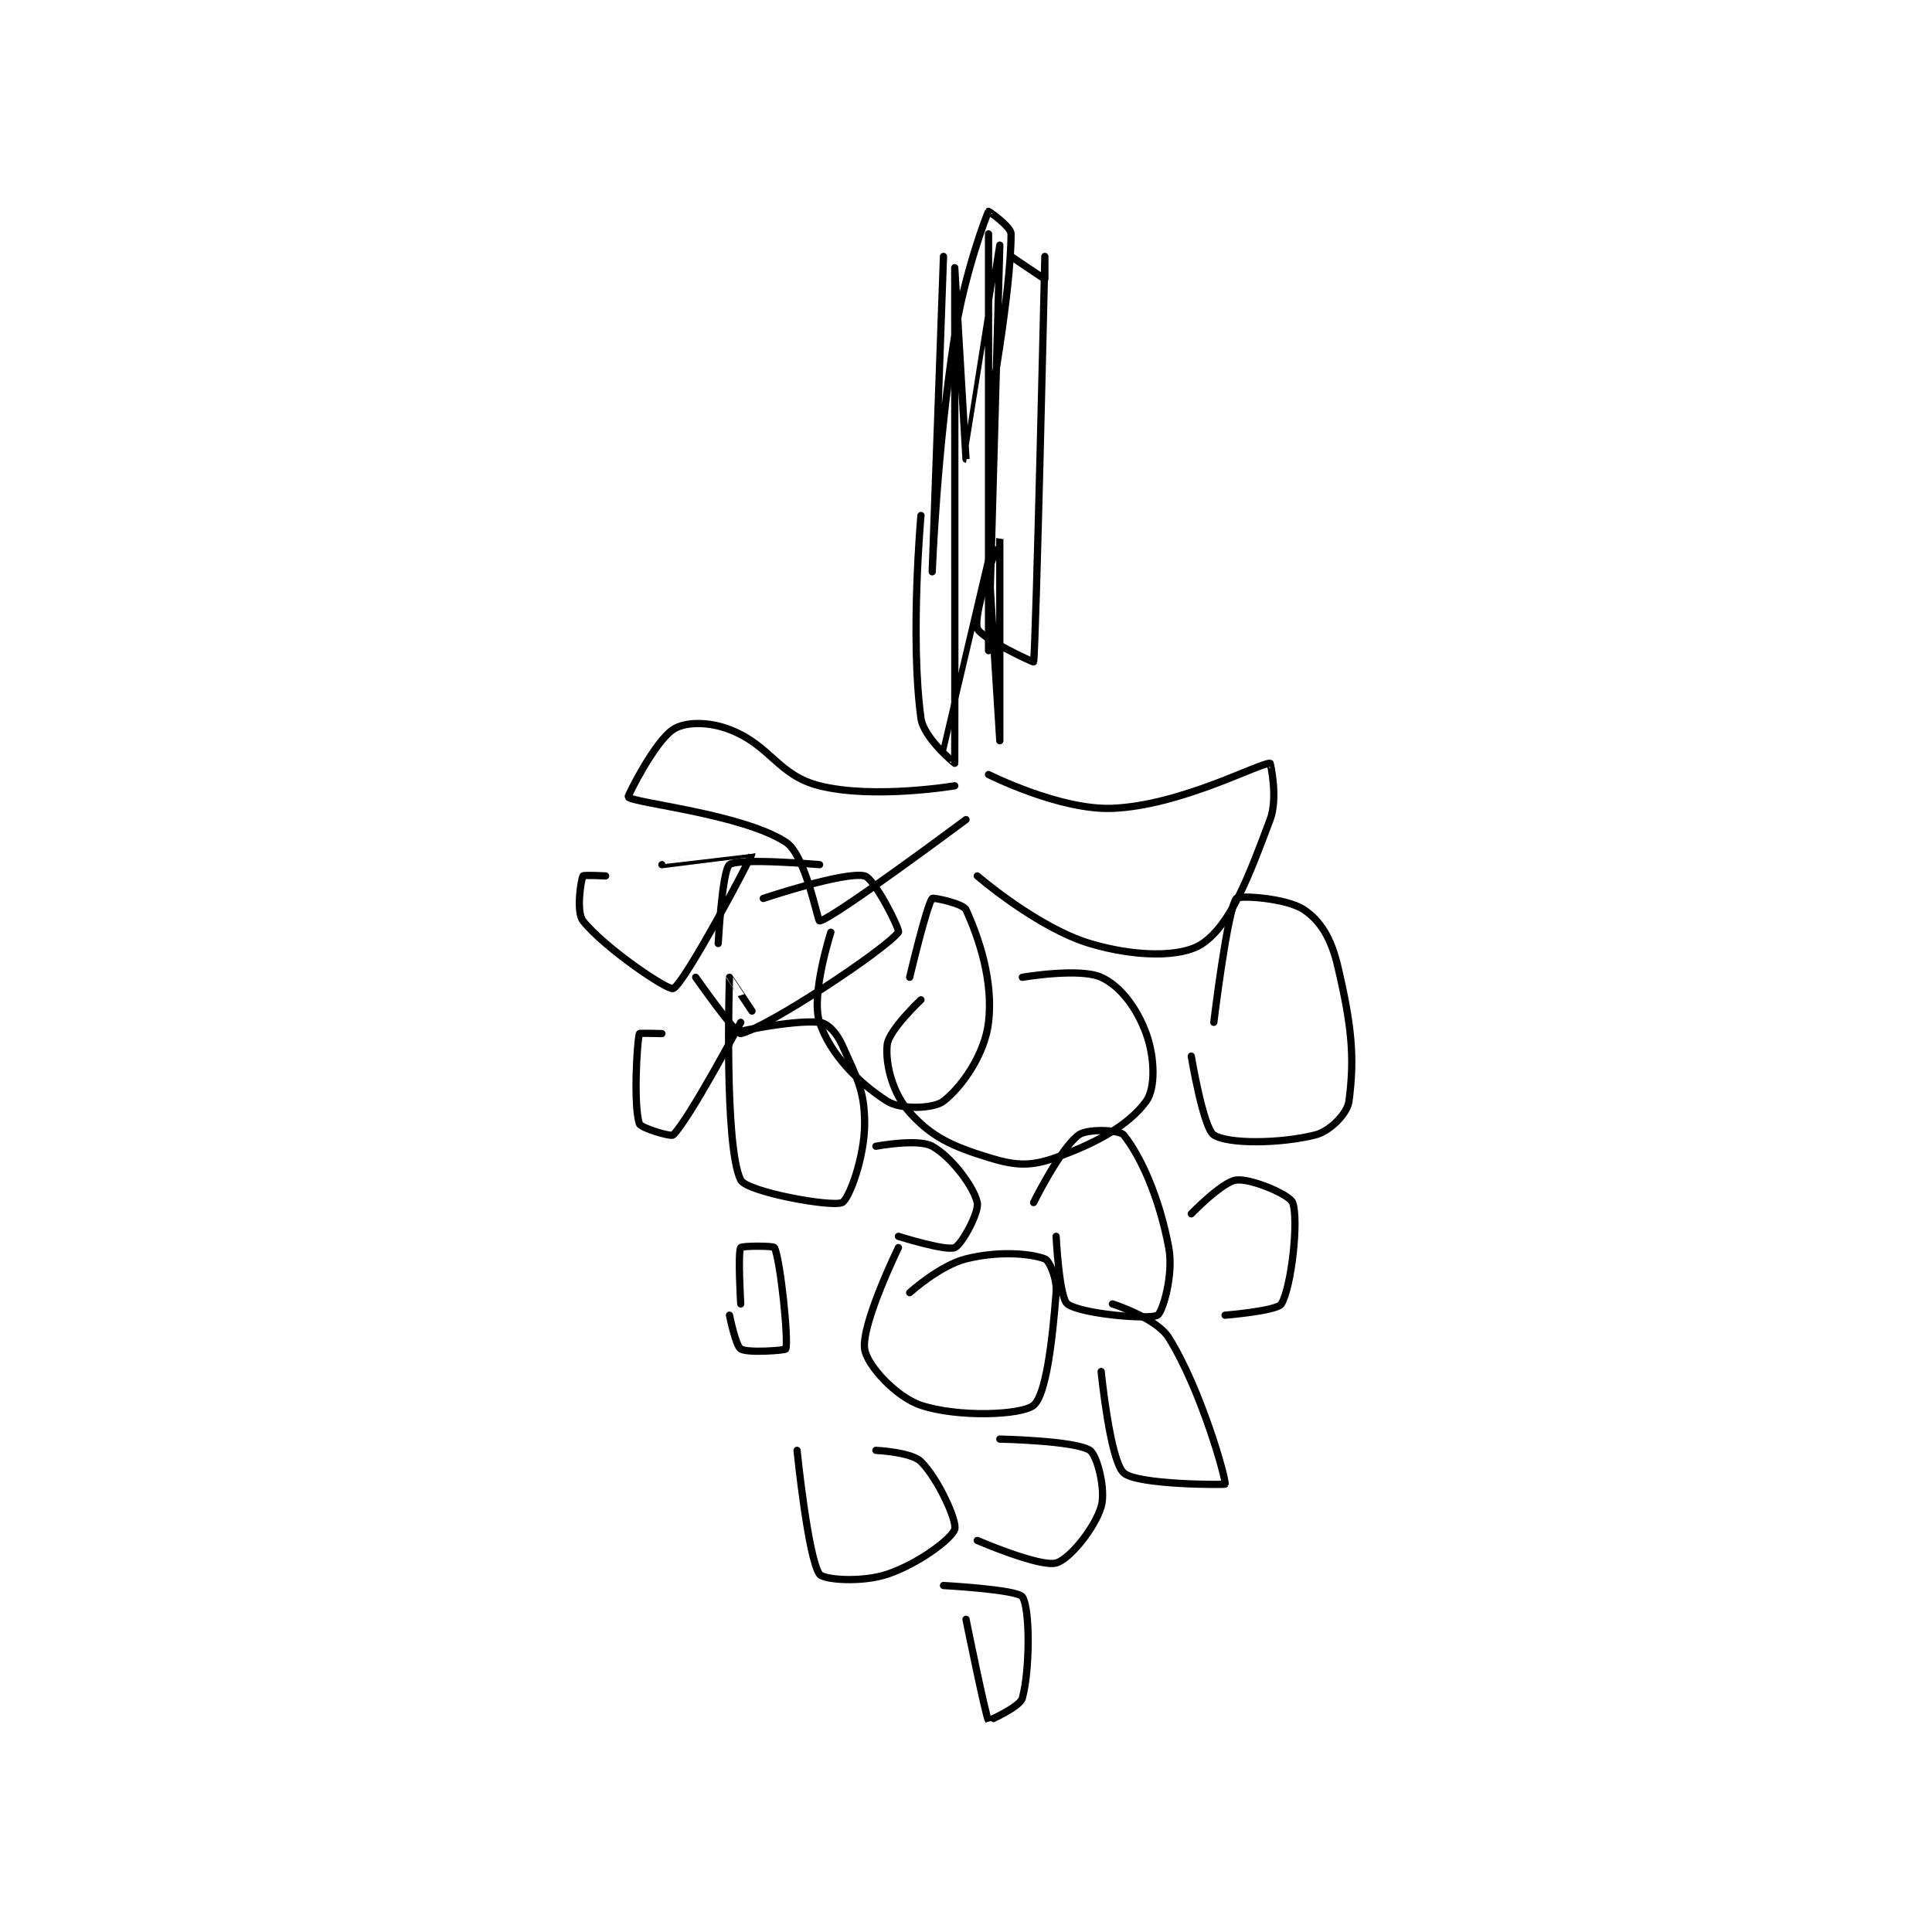 <?xml version="1.0" encoding="utf-8"?>
<!DOCTYPE svg PUBLIC "-//W3C//DTD SVG 1.1//EN" "http://www.w3.org/Graphics/SVG/1.1/DTD/svg11.dtd">
<svg viewBox="0 0 800 800" preserveAspectRatio="xMinYMin meet" xmlns="http://www.w3.org/2000/svg" version="1.1">
<g fill="none" stroke="black" stroke-linecap="round" stroke-linejoin="round" stroke-width="0.643">
<g transform="translate(241.428,87.52) scale(4.664) translate(-309,-117.133)">
<path id="0" d="M341 121.133 C341 121.133 340 149.133 340 149.133 C340 149.133 340.398 138.384 342 128.133 C342.862 122.617 344.829 117.441 345 117.133 C345.012 117.112 347 118.482 347 119.133 C347 124.343 345 135.133 345 135.133 C345 135.133 345 119.133 345 119.133 C345 119.133 345 156.133 345 156.133 C345 156.133 346 120.134 346 120.133 C346 120.133 343.001 139.133 343 139.133 C343 139.133 342 122.133 342 122.133 C342 122.133 342.016 165.915 342 166.133 C341.999 166.152 339.239 163.886 339 162.133 C338.024 154.976 339 144.133 339 144.133 "/>
<path id="1" d="M347 121.133 C347 121.133 349.926 123.133 350 123.133 C350 123.133 350 121.133 350 121.133 C350 121.133 349.207 155.997 349 157.133 C348.988 157.199 344.231 154.98 344 154.133 C343.606 152.687 346 146.132 346 146.133 C346 146.135 346 164.133 346 164.133 C346 164.133 345 148.133 345 148.133 C344.998 148.134 341 165.133 341 165.133 "/>
<path id="2" d="M342 168.133 C342 168.133 334.821 169.339 330 168.133 C326.284 167.204 325.69 164.553 322 163.133 C320.141 162.418 318.046 162.436 317 163.133 C315.327 164.249 312.94 169.073 313 169.133 C313.544 169.677 323.111 170.617 327 173.133 C328.765 174.276 329.832 180.154 330 180.133 C331.115 179.994 343 171.133 343 171.133 "/>
<path id="3" d="M345 167.133 C345 167.133 351.326 170.32 356 170.133 C362.083 169.89 369.103 166.069 370 166.133 C370.023 166.135 370.725 169.201 370 171.133 C368.08 176.254 366.518 180.402 364 182.133 C362.144 183.41 357.957 183.32 354 182.133 C349.331 180.733 344 176.133 344 176.133 "/>
<path id="4" d="M325 178.133 C325 178.133 332.267 175.7 334 176.133 C334.866 176.35 337.171 180.916 337 181.133 C335.709 182.776 325.32 189.618 323 190.133 C322.581 190.226 319 185.133 319 185.133 "/>
<path id="5" d="M338 185.133 C338 185.133 339.512 178.718 340 178.133 C340.084 178.032 342.751 178.585 343 179.133 C344.15 181.663 345.436 185.429 345 189.133 C344.667 191.967 342.647 194.853 341 196.133 C340.128 196.811 337.212 196.905 336 196.133 C333.465 194.52 330.944 191.966 330 189.133 C329.196 186.72 331 181.133 331 181.133 "/>
<path id="6" d="M348 185.133 C348 185.133 353.086 184.263 355 185.133 C356.715 185.913 358.178 187.873 359 190.133 C359.764 192.234 359.835 194.985 359 196.133 C357.494 198.204 354.705 199.81 351 201.133 C348.728 201.945 347.391 201.869 345 201.133 C341.72 200.124 339.95 199.3 338 197.133 C336.523 195.493 335.823 192.901 336 191.133 C336.131 189.823 339 187.133 339 187.133 "/>
<path id="7" d="M321 182.133 C321 182.133 321.346 175.642 322 175.133 C322.812 174.502 330 175.133 330 175.133 "/>
<path id="8" d="M316 175.133 C316 175.133 324 174.128 324 174.133 C324.02 174.351 317.995 185.735 317 186.133 C316.527 186.322 310.936 182.553 309 180.133 C308.376 179.353 308.8 176.533 309 176.133 C309.05 176.033 311 176.133 311 176.133 "/>
<path id="9" d="M365 189.133 C365 189.133 366.209 179.122 367 178.133 C367.239 177.835 371.432 178.088 373 179.133 C374.489 180.126 375.428 181.701 376 184.133 C377.227 189.35 377.526 192.185 377 196.133 C376.849 197.265 375.286 198.812 374 199.133 C370.914 199.905 366.301 199.961 365 199.133 C364.067 198.54 363 192.133 363 192.133 "/>
<path id="10" d="M322 190.133 C322 190.133 327.453 188.879 330 189.133 C330.709 189.204 331.529 190.074 332 191.133 C333.286 194.026 334 195.142 334 198.133 C334 201.125 332.603 204.859 332 205.133 C331.059 205.561 323.525 204.183 323 203.133 C321.506 200.146 321.997 185.176 322 185.133 C322 185.126 324 188.133 324 188.133 "/>
<path id="11" d="M316 190.133 C316 190.133 314.015 190.075 314 190.133 C313.765 191.075 313.48 196.574 314 198.133 C314.13 198.523 316.815 199.318 317 199.133 C318.481 197.652 323 189.133 323 189.133 "/>
<path id="12" d="M335 200.133 C335 200.133 338.739 199.433 340 200.133 C341.709 201.083 343.686 203.721 344 205.133 C344.19 205.986 342.626 208.865 342 209.133 C341.23 209.463 337 208.133 337 208.133 "/>
<path id="13" d="M349 205.133 C349 205.133 351.356 200.366 353 199.133 C353.774 198.553 356.633 198.675 357 199.133 C358.514 201.025 360.163 204.667 361 209.133 C361.453 211.548 360.448 214.884 360 215.133 C359.23 215.561 353.13 215.012 352 214.133 C351.271 213.566 351 208.133 351 208.133 "/>
<path id="14" d="M363 206.133 C363 206.133 365.764 203.271 367 203.133 C368.363 202.982 371.754 204.457 372 205.133 C372.556 206.663 371.899 212.635 371 214.133 C370.625 214.758 366 215.133 366 215.133 "/>
<path id="15" d="M323 214.133 C323 214.133 322.724 209.593 323 209.133 C323.099 208.968 325.924 208.962 326 209.133 C326.54 210.349 327.257 217.362 327 218.133 C326.96 218.252 323.637 218.516 323 218.133 C322.554 217.866 322 215.133 322 215.133 "/>
<path id="16" d="M338 213.133 C338 213.133 340.666 210.717 343 210.133 C345.841 209.423 348.671 209.635 350 210.133 C350.403 210.285 351.098 211.865 351 213.133 C350.661 217.537 350.091 222.225 349 223.133 C347.945 224.013 342.279 224.226 339 223.133 C336.814 222.405 334.209 219.599 334 218.133 C333.686 215.934 337 209.133 337 209.133 "/>
<path id="17" d="M356 214.133 C356 214.133 359.9 215.373 361 217.133 C363.896 221.767 366.124 229.761 366 230.133 C365.978 230.199 358.188 230.213 357 229.133 C355.78 228.024 355 220.133 355 220.133 "/>
<path id="18" d="M335 227.133 C335 227.133 338.148 227.282 339 228.133 C340.533 229.666 342.222 233.394 342 234.133 C341.748 234.974 338.769 237.21 336 238.133 C333.734 238.888 330.361 238.629 330 238.133 C328.971 236.718 328 227.133 328 227.133 "/>
<path id="19" d="M346 226.133 C346 226.133 352.701 226.267 354 227.133 C354.65 227.566 355.437 230.678 355 232.133 C354.424 234.053 352.199 236.806 351 237.133 C349.557 237.527 344 235.133 344 235.133 "/>
<path id="20" d="M341 239.133 C341 239.133 347.549 239.488 348 240.133 C348.689 241.117 348.69 246.602 348 249.133 C347.784 249.926 345.003 251.138 345 251.133 C344.748 250.781 343 242.133 343 242.133 "/>
</g>
</g>
</svg>
